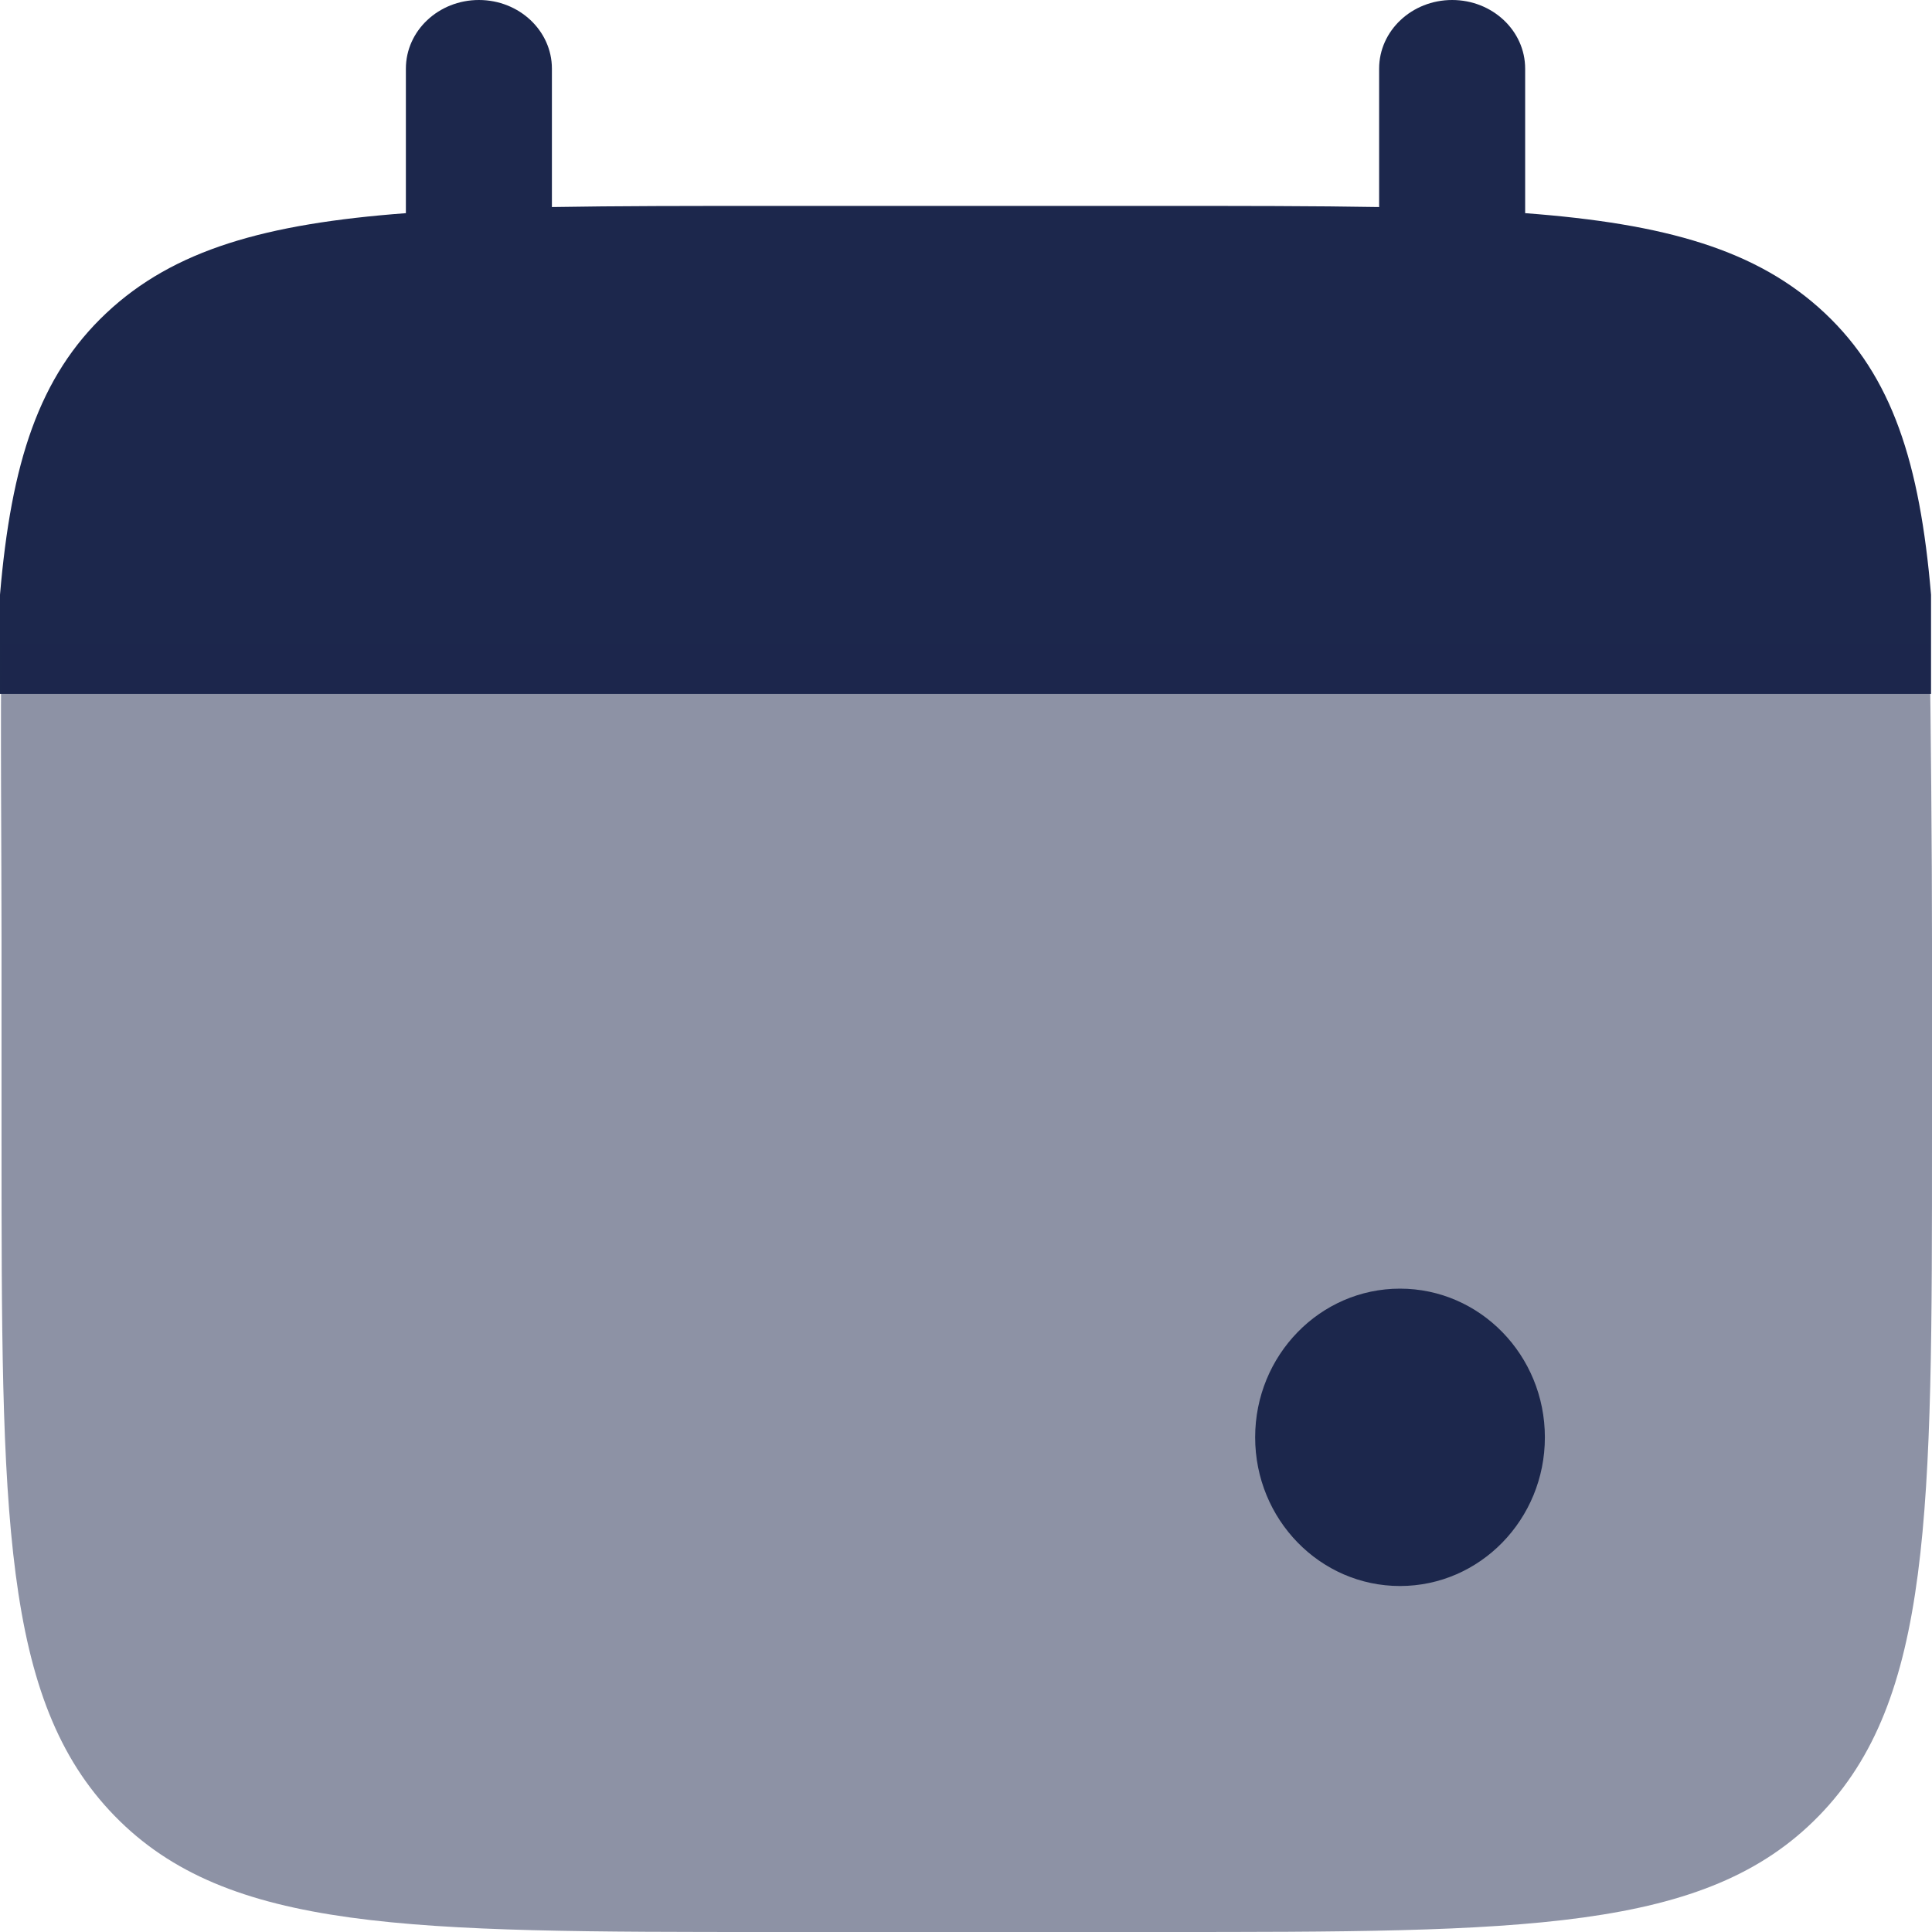 <svg width="24" height="24" viewBox="0 0 24 24" fill="none" xmlns="http://www.w3.org/2000/svg">
<path d="M5.949 0C6.45 0 6.856 0.382 6.856 0.853V2.572C7.66 2.558 8.562 2.558 9.576 2.558H14.412C15.426 2.558 16.328 2.558 17.132 2.572V0.853C17.132 0.382 17.538 0 18.039 0C18.54 0 18.946 0.382 18.946 0.853V2.648C20.686 2.779 21.828 3.1 22.668 3.889C23.507 4.678 23.849 5.752 23.988 7.388V8.62H0V7.388C0.139 5.752 0.481 4.678 1.321 3.889C2.16 3.1 3.302 2.779 5.042 2.648V0.853C5.042 0.382 5.448 0 5.949 0Z" fill="#1C274C"/>
<path opacity="0.5" d="M24 14.149V11.686C24 10.653 23.985 8.811 23.969 7.992H0.019C0.003 8.811 0.019 10.653 0.019 11.686V14.149C0.019 18.793 0.019 21.115 1.423 22.557C2.828 24 5.089 24 9.611 24H14.408C18.929 24 21.19 24 22.595 22.557C24 21.115 24 18.793 24 14.149Z" fill="#1C274C"/>
<path d="M19.191 17.855C19.191 18.875 18.385 19.702 17.391 19.702C16.398 19.702 15.592 18.875 15.592 17.855C15.592 16.835 16.398 16.008 17.391 16.008C18.385 16.008 19.191 16.835 19.191 17.855Z" fill="#1C274C"/>
</svg>
